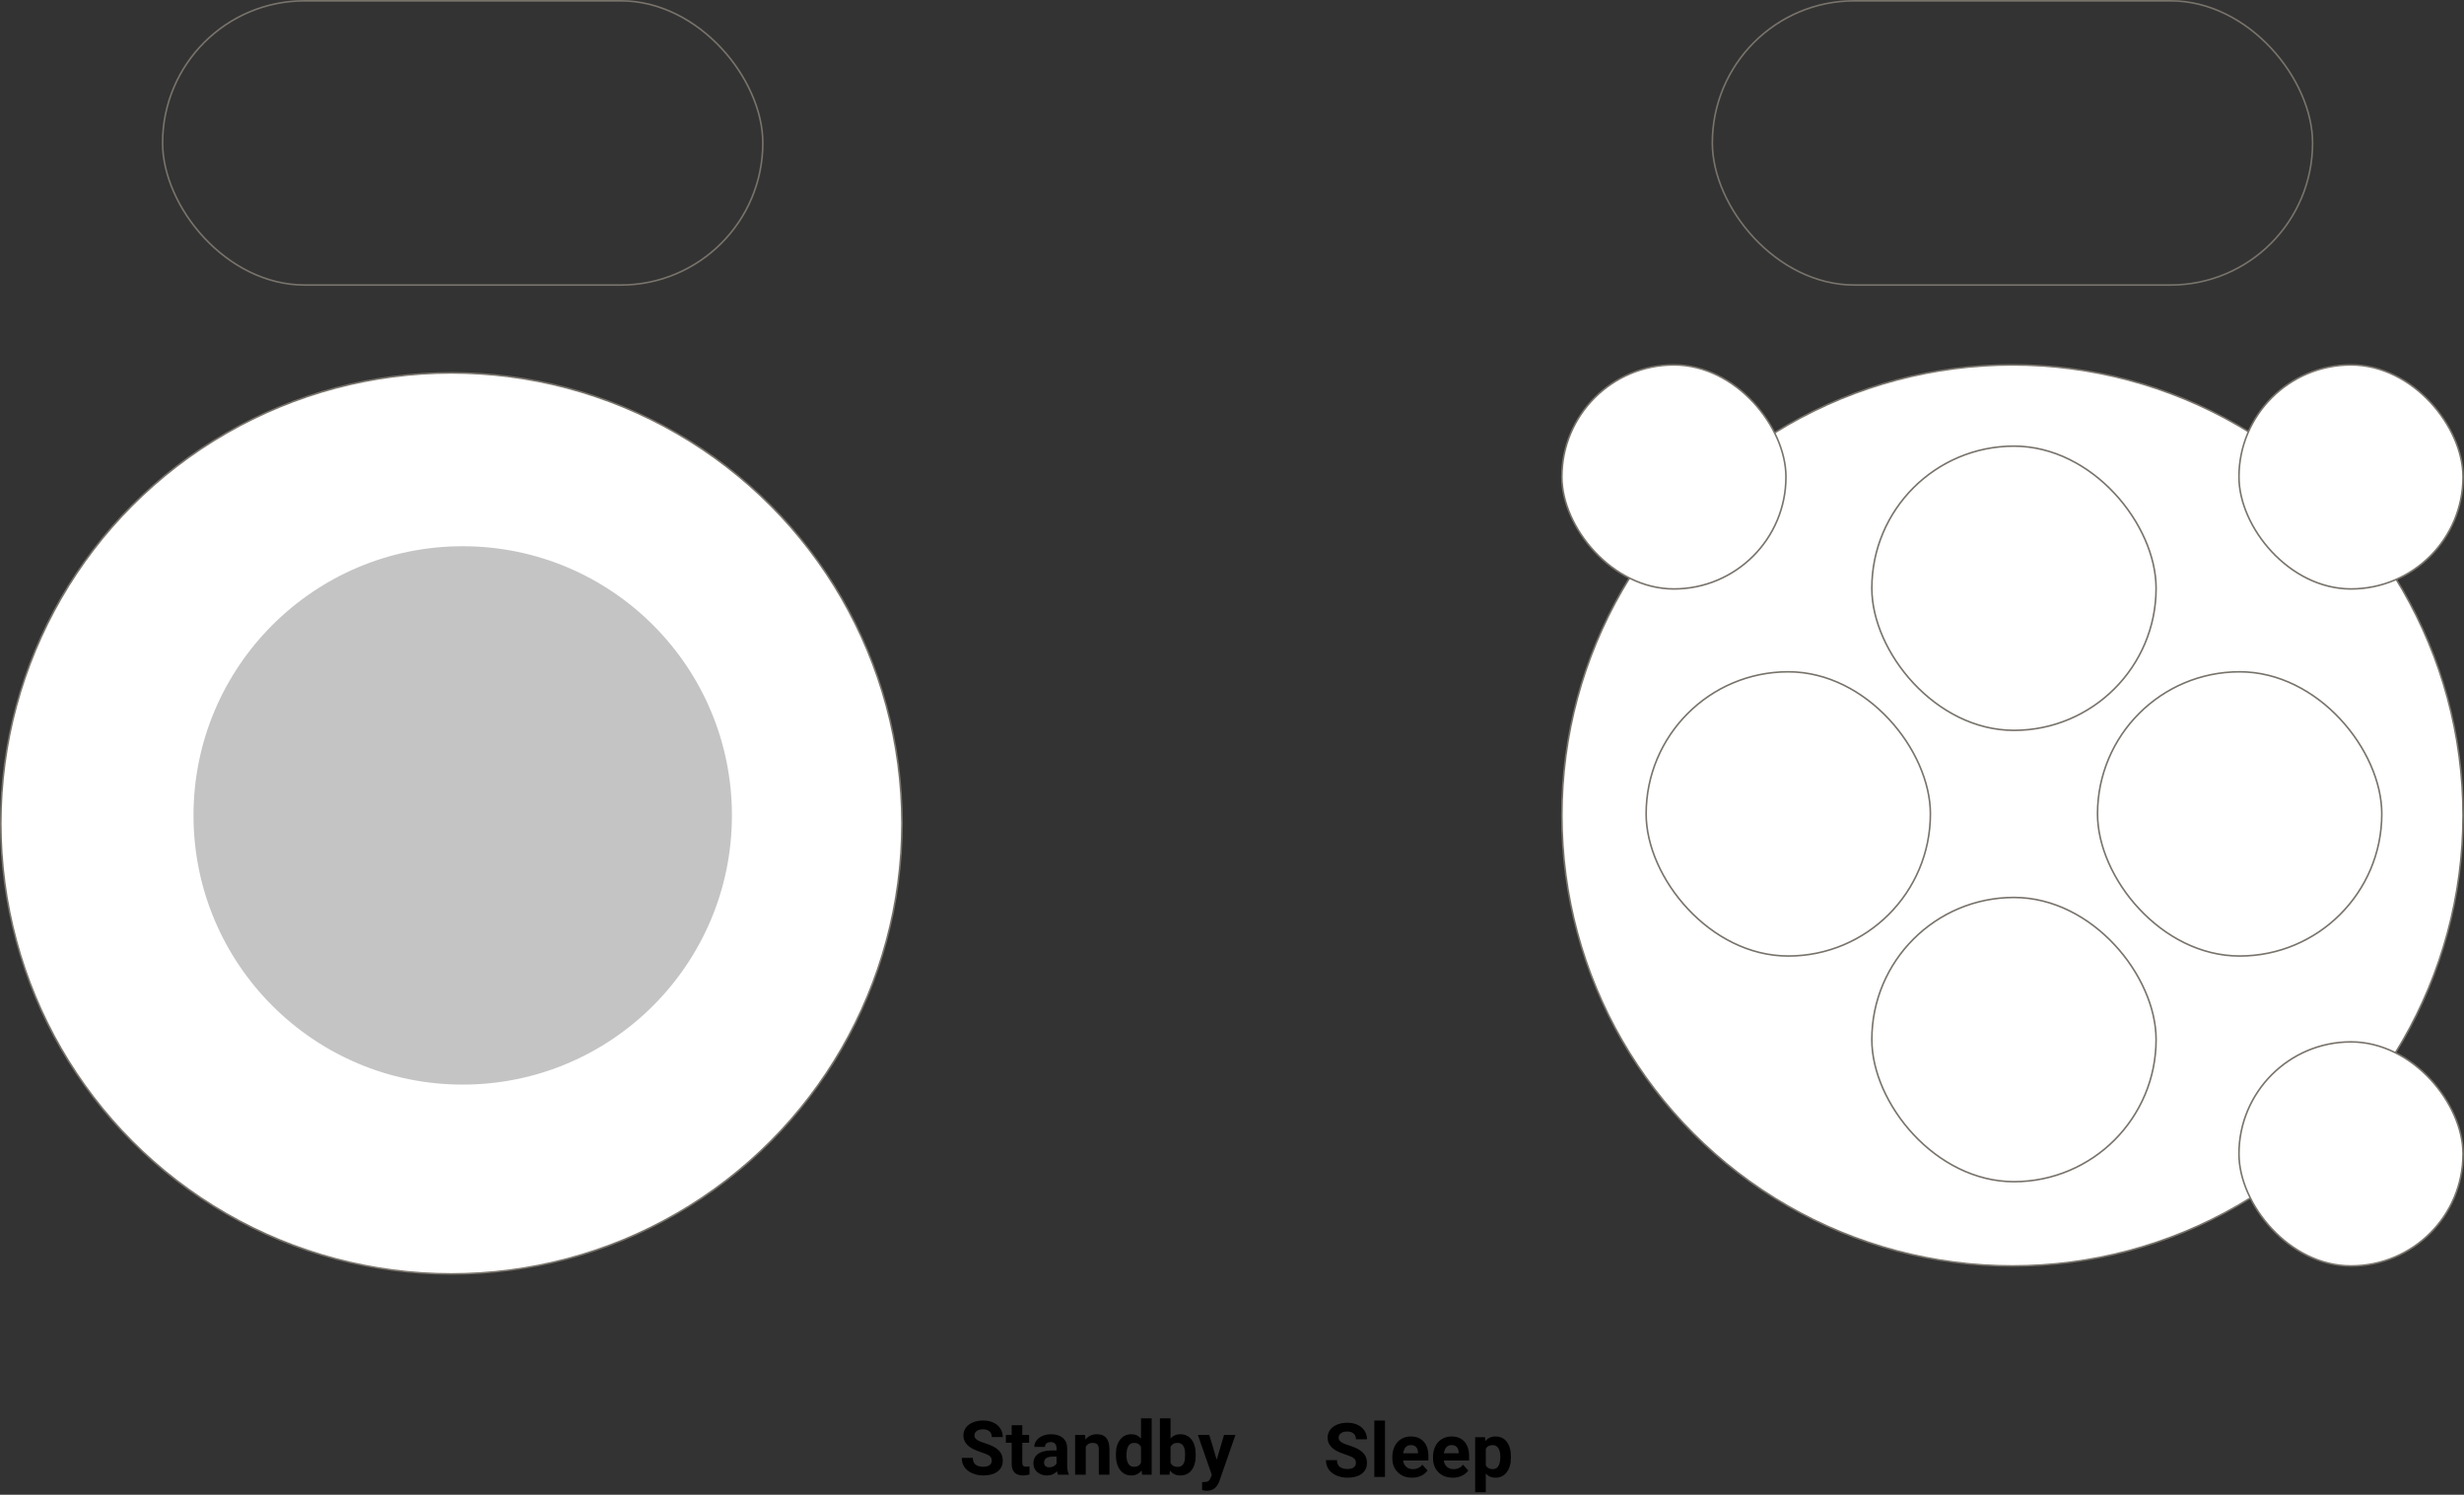 <svg width="1523" height="924" viewBox="0 0 1523 924" fill="none" xmlns="http://www.w3.org/2000/svg">
<rect x="0" y="0" width="1523" height="924" fill="#333333" stroke="none"/>
<circle cx="279" cy="509" r="278.5" fill="white" stroke="#78736B"/>
<circle cx="286" cy="504.06" r="166.9" fill="#C4C4C4" stroke="white"/>
<circle cx="1243.9" cy="504.06" r="278.5" fill="white" stroke="#78736B"/>
<rect x="1156.98" y="275.78" width="175.7" height="175.7" rx="87.85" stroke="#78736B"/>
<rect x="1296.48" y="415.28" width="175.7" height="175.7" rx="87.85" stroke="#78736B"/>
<rect x="1017.48" y="415.28" width="175.7" height="175.7" rx="87.85" stroke="#78736B"/>
<rect x="1156.98" y="554.78" width="175.7" height="175.7" rx="87.85" stroke="#78736B"/>
<rect x="1058.4" y="0.5" width="371" height="175.7" rx="87.85" stroke="#78736B"/>
<rect x="965.4" y="225.56" width="138.5" height="138.5" rx="69.25" fill="white" stroke="#78736B"/>
<rect x="1383.9" y="644.06" width="138.5" height="138.5" rx="69.25" fill="white" stroke="#78736B"/>
<rect x="1383.9" y="225.56" width="138.5" height="138.5" rx="69.25" fill="white" stroke="#78736B"/>
<path d="M612.994 902.947C612.994 901.66 612.54 900.676 611.632 899.995C610.723 899.299 609.089 898.572 606.727 897.815C604.366 897.043 602.497 896.287 601.119 895.545C597.365 893.517 595.488 890.784 595.488 887.348C595.488 885.562 595.988 883.973 596.987 882.58C598.001 881.173 599.447 880.075 601.323 879.288C603.216 878.501 605.335 878.107 607.681 878.107C610.042 878.107 612.146 878.539 613.993 879.402C615.84 880.249 617.27 881.453 618.284 883.012C619.313 884.571 619.828 886.342 619.828 888.325H613.017C613.017 886.811 612.54 885.638 611.586 884.805C610.633 883.958 609.293 883.534 607.567 883.534C605.902 883.534 604.608 883.89 603.685 884.601C602.761 885.297 602.3 886.221 602.3 887.371C602.3 888.446 602.837 889.346 603.912 890.073C605.002 890.8 606.599 891.481 608.703 892.116C612.578 893.282 615.401 894.728 617.172 896.453C618.943 898.179 619.828 900.328 619.828 902.901C619.828 905.762 618.746 908.01 616.581 909.645C614.417 911.264 611.503 912.074 607.84 912.074C605.297 912.074 602.981 911.613 600.892 910.689C598.803 909.751 597.206 908.472 596.101 906.852C595.011 905.232 594.467 903.355 594.467 901.221H601.301C601.301 904.869 603.48 906.693 607.84 906.693C609.459 906.693 610.723 906.368 611.632 905.717C612.54 905.051 612.994 904.127 612.994 902.947ZM631.885 881.014V887.053H636.085V891.867H631.885V904.127C631.885 905.036 632.059 905.687 632.407 906.08C632.755 906.474 633.421 906.67 634.405 906.67C635.131 906.67 635.775 906.617 636.335 906.511V911.484C635.048 911.877 633.724 912.074 632.361 912.074C627.76 912.074 625.414 909.751 625.323 905.104V891.867H621.735V887.053H625.323V881.014H631.885ZM653.977 911.62C653.674 911.03 653.454 910.296 653.318 909.418C651.729 911.189 649.663 912.074 647.12 912.074C644.713 912.074 642.715 911.378 641.125 909.985C639.551 908.593 638.764 906.837 638.764 904.718C638.764 902.114 639.725 900.116 641.648 898.724C643.585 897.331 646.378 896.627 650.026 896.612H653.046V895.204C653.046 894.069 652.75 893.161 652.16 892.48C651.585 891.799 650.669 891.458 649.413 891.458C648.308 891.458 647.438 891.723 646.802 892.253C646.181 892.782 645.871 893.509 645.871 894.432H639.309C639.309 893.01 639.748 891.693 640.626 890.482C641.504 889.271 642.745 888.325 644.35 887.644C645.954 886.947 647.755 886.599 649.753 886.599C652.781 886.599 655.18 887.364 656.951 888.892C658.737 890.406 659.63 892.54 659.63 895.295V905.944C659.645 908.275 659.971 910.038 660.606 911.234V911.62H653.977ZM648.55 907.056C649.519 907.056 650.412 906.844 651.229 906.421C652.047 905.982 652.652 905.399 653.046 904.672V900.449H650.594C647.309 900.449 645.561 901.584 645.349 903.855L645.326 904.241C645.326 905.058 645.614 905.732 646.189 906.262C646.764 906.792 647.551 907.056 648.55 907.056ZM670.71 887.053L670.915 889.891C672.67 887.697 675.024 886.599 677.976 886.599C680.579 886.599 682.517 887.364 683.788 888.892C685.06 890.421 685.711 892.707 685.741 895.749V911.62H679.179V895.908C679.179 894.516 678.876 893.509 678.271 892.888C677.666 892.253 676.659 891.935 675.251 891.935C673.405 891.935 672.02 892.722 671.096 894.296V911.62H664.534V887.053H670.71ZM689.714 899.155C689.714 895.325 690.57 892.275 692.28 890.005C694.006 887.734 696.359 886.599 699.341 886.599C701.733 886.599 703.708 887.492 705.267 889.278V876.745H711.852V911.62H705.926L705.608 909.009C703.973 911.052 701.869 912.074 699.296 912.074C696.405 912.074 694.081 910.939 692.325 908.668C690.585 906.383 689.714 903.212 689.714 899.155ZM696.276 899.632C696.276 901.933 696.677 903.696 697.479 904.922C698.282 906.148 699.447 906.761 700.976 906.761C703.004 906.761 704.435 905.906 705.267 904.196V894.5C704.45 892.79 703.035 891.935 701.021 891.935C697.858 891.935 696.276 894.5 696.276 899.632ZM739.075 899.564C739.075 903.499 738.235 906.572 736.555 908.782C734.875 910.977 732.529 912.074 729.516 912.074C726.852 912.074 724.726 911.052 723.136 909.009L722.841 911.62H716.938V876.745H723.5V889.256C725.013 887.485 727.004 886.599 729.471 886.599C732.468 886.599 734.814 887.704 736.51 889.914C738.22 892.109 739.075 895.204 739.075 899.2V899.564ZM732.513 899.087C732.513 896.604 732.12 894.796 731.333 893.66C730.546 892.51 729.373 891.935 727.813 891.935C725.725 891.935 724.287 892.79 723.5 894.5V904.196C724.302 905.921 725.755 906.784 727.859 906.784C729.978 906.784 731.371 905.74 732.037 903.651C732.354 902.652 732.513 901.13 732.513 899.087ZM752.04 902.334L756.581 887.053H763.619L753.743 915.435L753.198 916.729C751.729 919.938 749.308 921.542 745.932 921.542C744.979 921.542 744.01 921.398 743.026 921.111V916.138L744.025 916.161C745.266 916.161 746.189 915.972 746.795 915.594C747.416 915.215 747.9 914.587 748.248 913.709L749.02 911.688L740.415 887.053H747.476L752.04 902.334Z" fill="black"/>
<path d="M838.094 904.327C838.094 903.04 837.64 902.056 836.732 901.375C835.823 900.679 834.189 899.952 831.827 899.195C829.466 898.423 827.597 897.667 826.219 896.925C822.465 894.896 820.588 892.164 820.588 888.728C820.588 886.942 821.088 885.353 822.087 883.96C823.101 882.552 824.547 881.455 826.424 880.668C828.316 879.881 830.435 879.487 832.781 879.487C835.142 879.487 837.246 879.919 839.093 880.781C840.94 881.629 842.37 882.833 843.384 884.392C844.414 885.951 844.928 887.722 844.928 889.705H838.117C838.117 888.191 837.64 887.018 836.686 886.185C835.733 885.338 834.393 884.914 832.667 884.914C831.002 884.914 829.708 885.27 828.785 885.981C827.862 886.677 827.4 887.601 827.4 888.751C827.4 889.826 827.937 890.726 829.012 891.453C830.102 892.179 831.699 892.861 833.803 893.496C837.678 894.662 840.501 896.107 842.272 897.833C844.043 899.559 844.928 901.708 844.928 904.281C844.928 907.142 843.846 909.39 841.681 911.025C839.517 912.644 836.603 913.454 832.94 913.454C830.397 913.454 828.081 912.992 825.992 912.069C823.903 911.131 822.306 909.852 821.201 908.232C820.112 906.612 819.567 904.735 819.567 902.601H826.401C826.401 906.249 828.581 908.073 832.94 908.073C834.56 908.073 835.823 907.748 836.732 907.097C837.64 906.431 838.094 905.507 838.094 904.327ZM856.054 913H849.469V878.125H856.054V913ZM872.787 913.454C869.185 913.454 866.248 912.349 863.978 910.139C861.722 907.929 860.595 904.985 860.595 901.307V900.671C860.595 898.204 861.072 896.001 862.025 894.064C862.979 892.111 864.326 890.613 866.067 889.568C867.823 888.509 869.821 887.979 872.061 887.979C875.421 887.979 878.062 889.039 879.985 891.158C881.922 893.277 882.891 896.281 882.891 900.172V902.851H867.247C867.459 904.455 868.095 905.742 869.155 906.711C870.229 907.679 871.584 908.164 873.219 908.164C875.747 908.164 877.722 907.248 879.145 905.417L882.369 909.027C881.385 910.419 880.053 911.509 878.373 912.296C876.693 913.068 874.831 913.454 872.787 913.454ZM872.038 893.292C870.736 893.292 869.677 893.731 868.859 894.609C868.057 895.487 867.542 896.743 867.315 898.378H876.443V897.856C876.413 896.403 876.019 895.282 875.262 894.495C874.505 893.693 873.431 893.292 872.038 893.292ZM897.945 913.454C894.342 913.454 891.406 912.349 889.135 910.139C886.88 907.929 885.752 904.985 885.752 901.307V900.671C885.752 898.204 886.229 896.001 887.182 894.064C888.136 892.111 889.483 890.613 891.224 889.568C892.98 888.509 894.978 887.979 897.218 887.979C900.578 887.979 903.22 889.039 905.142 891.158C907.08 893.277 908.048 896.281 908.048 900.172V902.851H892.405C892.616 904.455 893.252 905.742 894.312 906.711C895.386 907.679 896.741 908.164 898.376 908.164C900.904 908.164 902.879 907.248 904.302 905.417L907.526 909.027C906.542 910.419 905.21 911.509 903.53 912.296C901.85 913.068 899.988 913.454 897.945 913.454ZM897.195 893.292C895.894 893.292 894.834 893.731 894.017 894.609C893.214 895.487 892.7 896.743 892.473 898.378H901.6V897.856C901.57 896.403 901.176 895.282 900.419 894.495C899.663 893.693 898.588 893.292 897.195 893.292ZM933.909 900.944C933.909 904.728 933.047 907.763 931.321 910.048C929.611 912.319 927.295 913.454 924.373 913.454C921.891 913.454 919.885 912.591 918.356 910.866V922.445H911.795V888.433H917.88L918.107 890.84C919.696 888.933 921.77 887.979 924.328 887.979C927.355 887.979 929.709 889.099 931.389 891.339C933.069 893.58 933.909 896.667 933.909 900.603V900.944ZM927.348 900.467C927.348 898.181 926.939 896.418 926.122 895.177C925.319 893.935 924.146 893.315 922.602 893.315C920.544 893.315 919.128 894.102 918.356 895.676V905.734C919.159 907.354 920.589 908.164 922.648 908.164C925.781 908.164 927.348 905.598 927.348 900.467Z" fill="black"/>
<rect x="100.5" y="0.5" width="371" height="175.7" rx="87.85" stroke="#78736B"/>
</svg>
